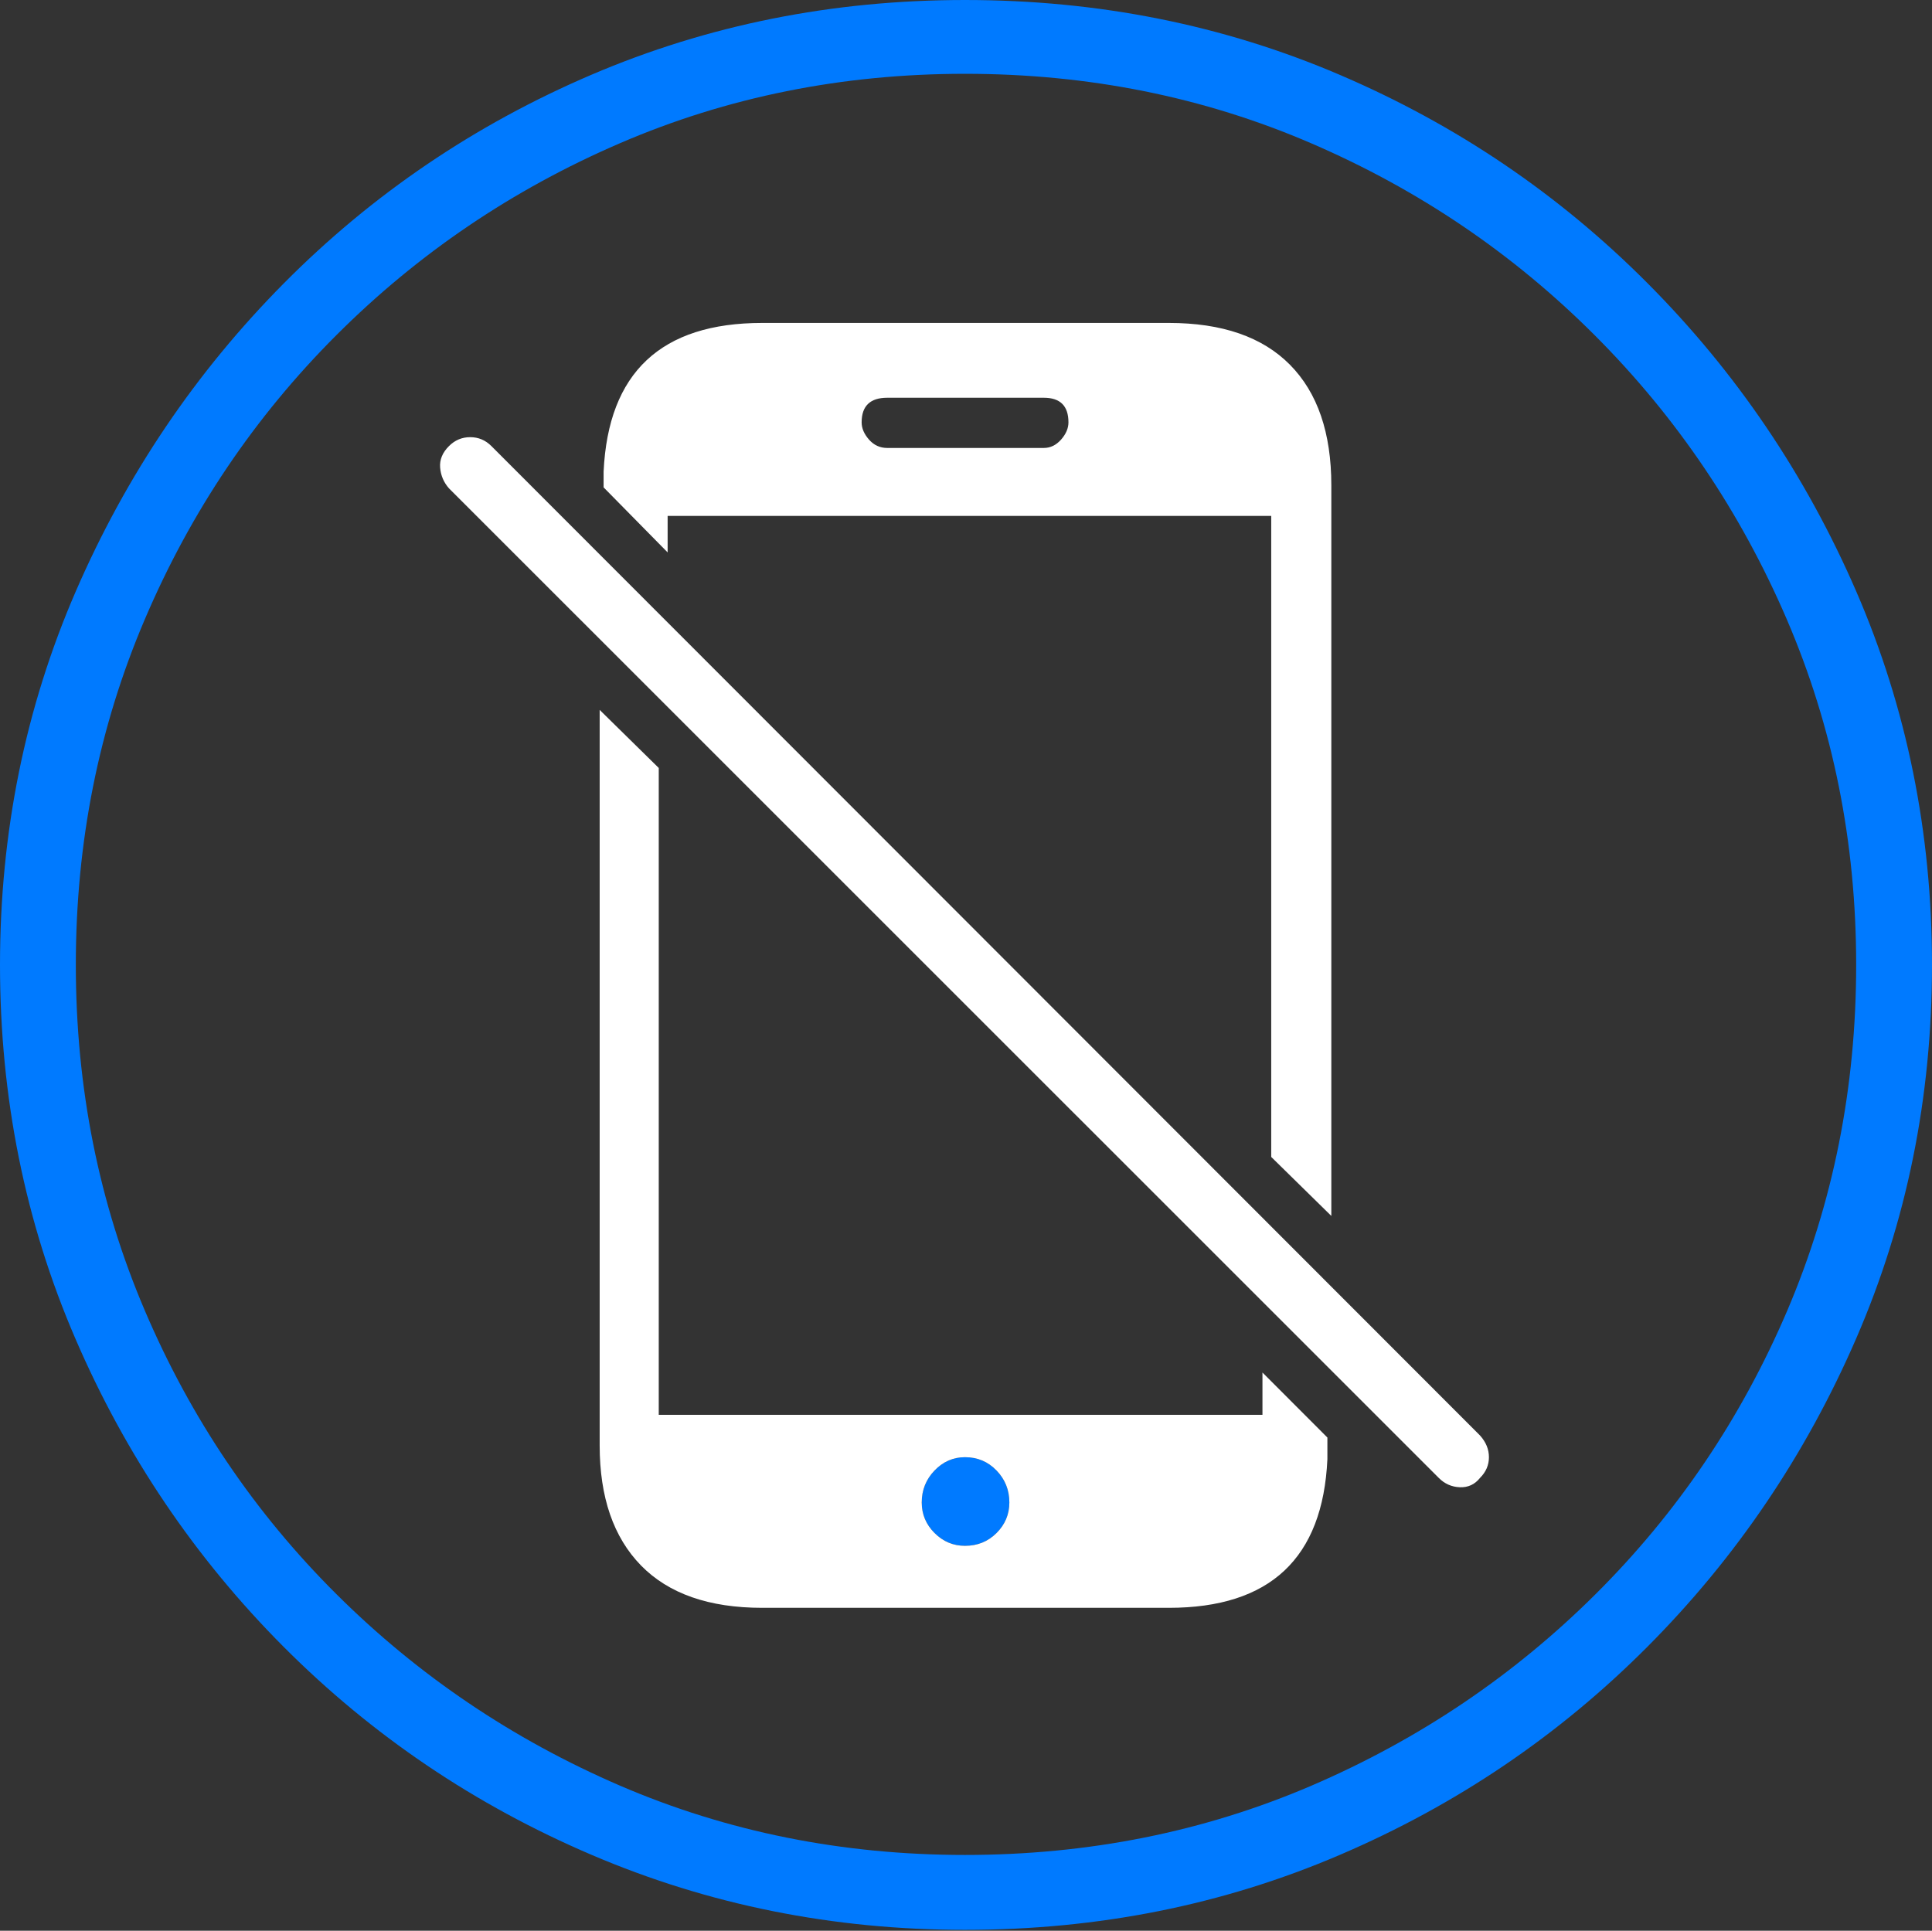 <?xml version="1.0" encoding="UTF-8"?>
<!--Generator: Apple Native CoreSVG 175-->
<!DOCTYPE svg
PUBLIC "-//W3C//DTD SVG 1.1//EN"
       "http://www.w3.org/Graphics/SVG/1.1/DTD/svg11.dtd">
<svg version="1.1" xmlns="http://www.w3.org/2000/svg" xmlns:xlink="http://www.w3.org/1999/xlink" width="19.16" height="19.15">
 <rect width="100%" height="100%" fill="#333333" stroke="none"/>
 <g>
  <rect height="19.15" opacity="0" width="19.16" x="0" y="0"/>
  <path d="M9.57 19.141Q11.553 19.141 13.286 18.398Q15.02 17.656 16.338 16.333Q17.656 15.01 18.408 13.276Q19.16 11.543 19.16 9.57Q19.16 7.598 18.408 5.864Q17.656 4.131 16.338 2.808Q15.02 1.484 13.286 0.742Q11.553 0 9.57 0Q7.598 0 5.864 0.742Q4.131 1.484 2.817 2.808Q1.504 4.131 0.752 5.864Q0 7.598 0 9.57Q0 11.543 0.747 13.276Q1.494 15.01 2.812 16.333Q4.131 17.656 5.869 18.398Q7.607 19.141 9.57 19.141ZM9.57 18.398Q7.744 18.398 6.147 17.71Q4.551 17.021 3.335 15.81Q2.119 14.6 1.436 12.998Q0.752 11.396 0.752 9.57Q0.752 7.744 1.436 6.143Q2.119 4.541 3.335 3.325Q4.551 2.109 6.147 1.421Q7.744 0.732 9.57 0.732Q11.406 0.732 13.003 1.421Q14.6 2.109 15.815 3.325Q17.031 4.541 17.72 6.143Q18.408 7.744 18.408 9.57Q18.408 11.396 17.725 12.998Q17.041 14.6 15.825 15.81Q14.609 17.021 13.008 17.71Q11.406 18.398 9.57 18.398ZM9.57 15.332Q9.395 15.332 9.268 15.205Q9.141 15.078 9.141 14.902Q9.141 14.717 9.268 14.585Q9.395 14.453 9.57 14.453Q9.756 14.453 9.883 14.585Q10.01 14.717 10.01 14.902Q10.01 15.078 9.883 15.205Q9.756 15.332 9.57 15.332Z" fill="#007aff"/>
  <path d="M7.559 15.947L11.592 15.947Q13.096 15.947 13.164 14.473L13.164 14.258L12.52 13.613L12.52 14.033L6.533 14.033L6.533 7.617L5.947 7.041L5.947 14.336Q5.947 15.107 6.357 15.527Q6.768 15.947 7.559 15.947ZM9.57 15.332Q9.395 15.332 9.268 15.205Q9.141 15.078 9.141 14.902Q9.141 14.717 9.268 14.585Q9.395 14.453 9.57 14.453Q9.756 14.453 9.883 14.585Q10.01 14.717 10.01 14.902Q10.01 15.078 9.883 15.205Q9.756 15.332 9.57 15.332ZM11.592 3.203L7.559 3.203Q6.055 3.203 5.986 4.678L5.986 4.834L6.621 5.479L6.621 5.117L12.607 5.117L12.607 11.475L13.203 12.06L13.203 4.814Q13.203 4.033 12.793 3.618Q12.383 3.203 11.592 3.203ZM8.545 4.189Q8.545 3.945 8.799 3.945L10.352 3.945Q10.596 3.945 10.596 4.189Q10.596 4.277 10.523 4.36Q10.449 4.443 10.352 4.443L8.799 4.443Q8.691 4.443 8.618 4.36Q8.545 4.277 8.545 4.189ZM14.268 14.658Q14.355 14.746 14.477 14.751Q14.6 14.756 14.678 14.658Q14.766 14.57 14.766 14.453Q14.766 14.336 14.678 14.238L4.873 4.424Q4.785 4.336 4.663 4.336Q4.541 4.336 4.453 4.424Q4.355 4.521 4.365 4.639Q4.375 4.756 4.453 4.844Z" fill="#ffffff"/>
 </g>
</svg>
